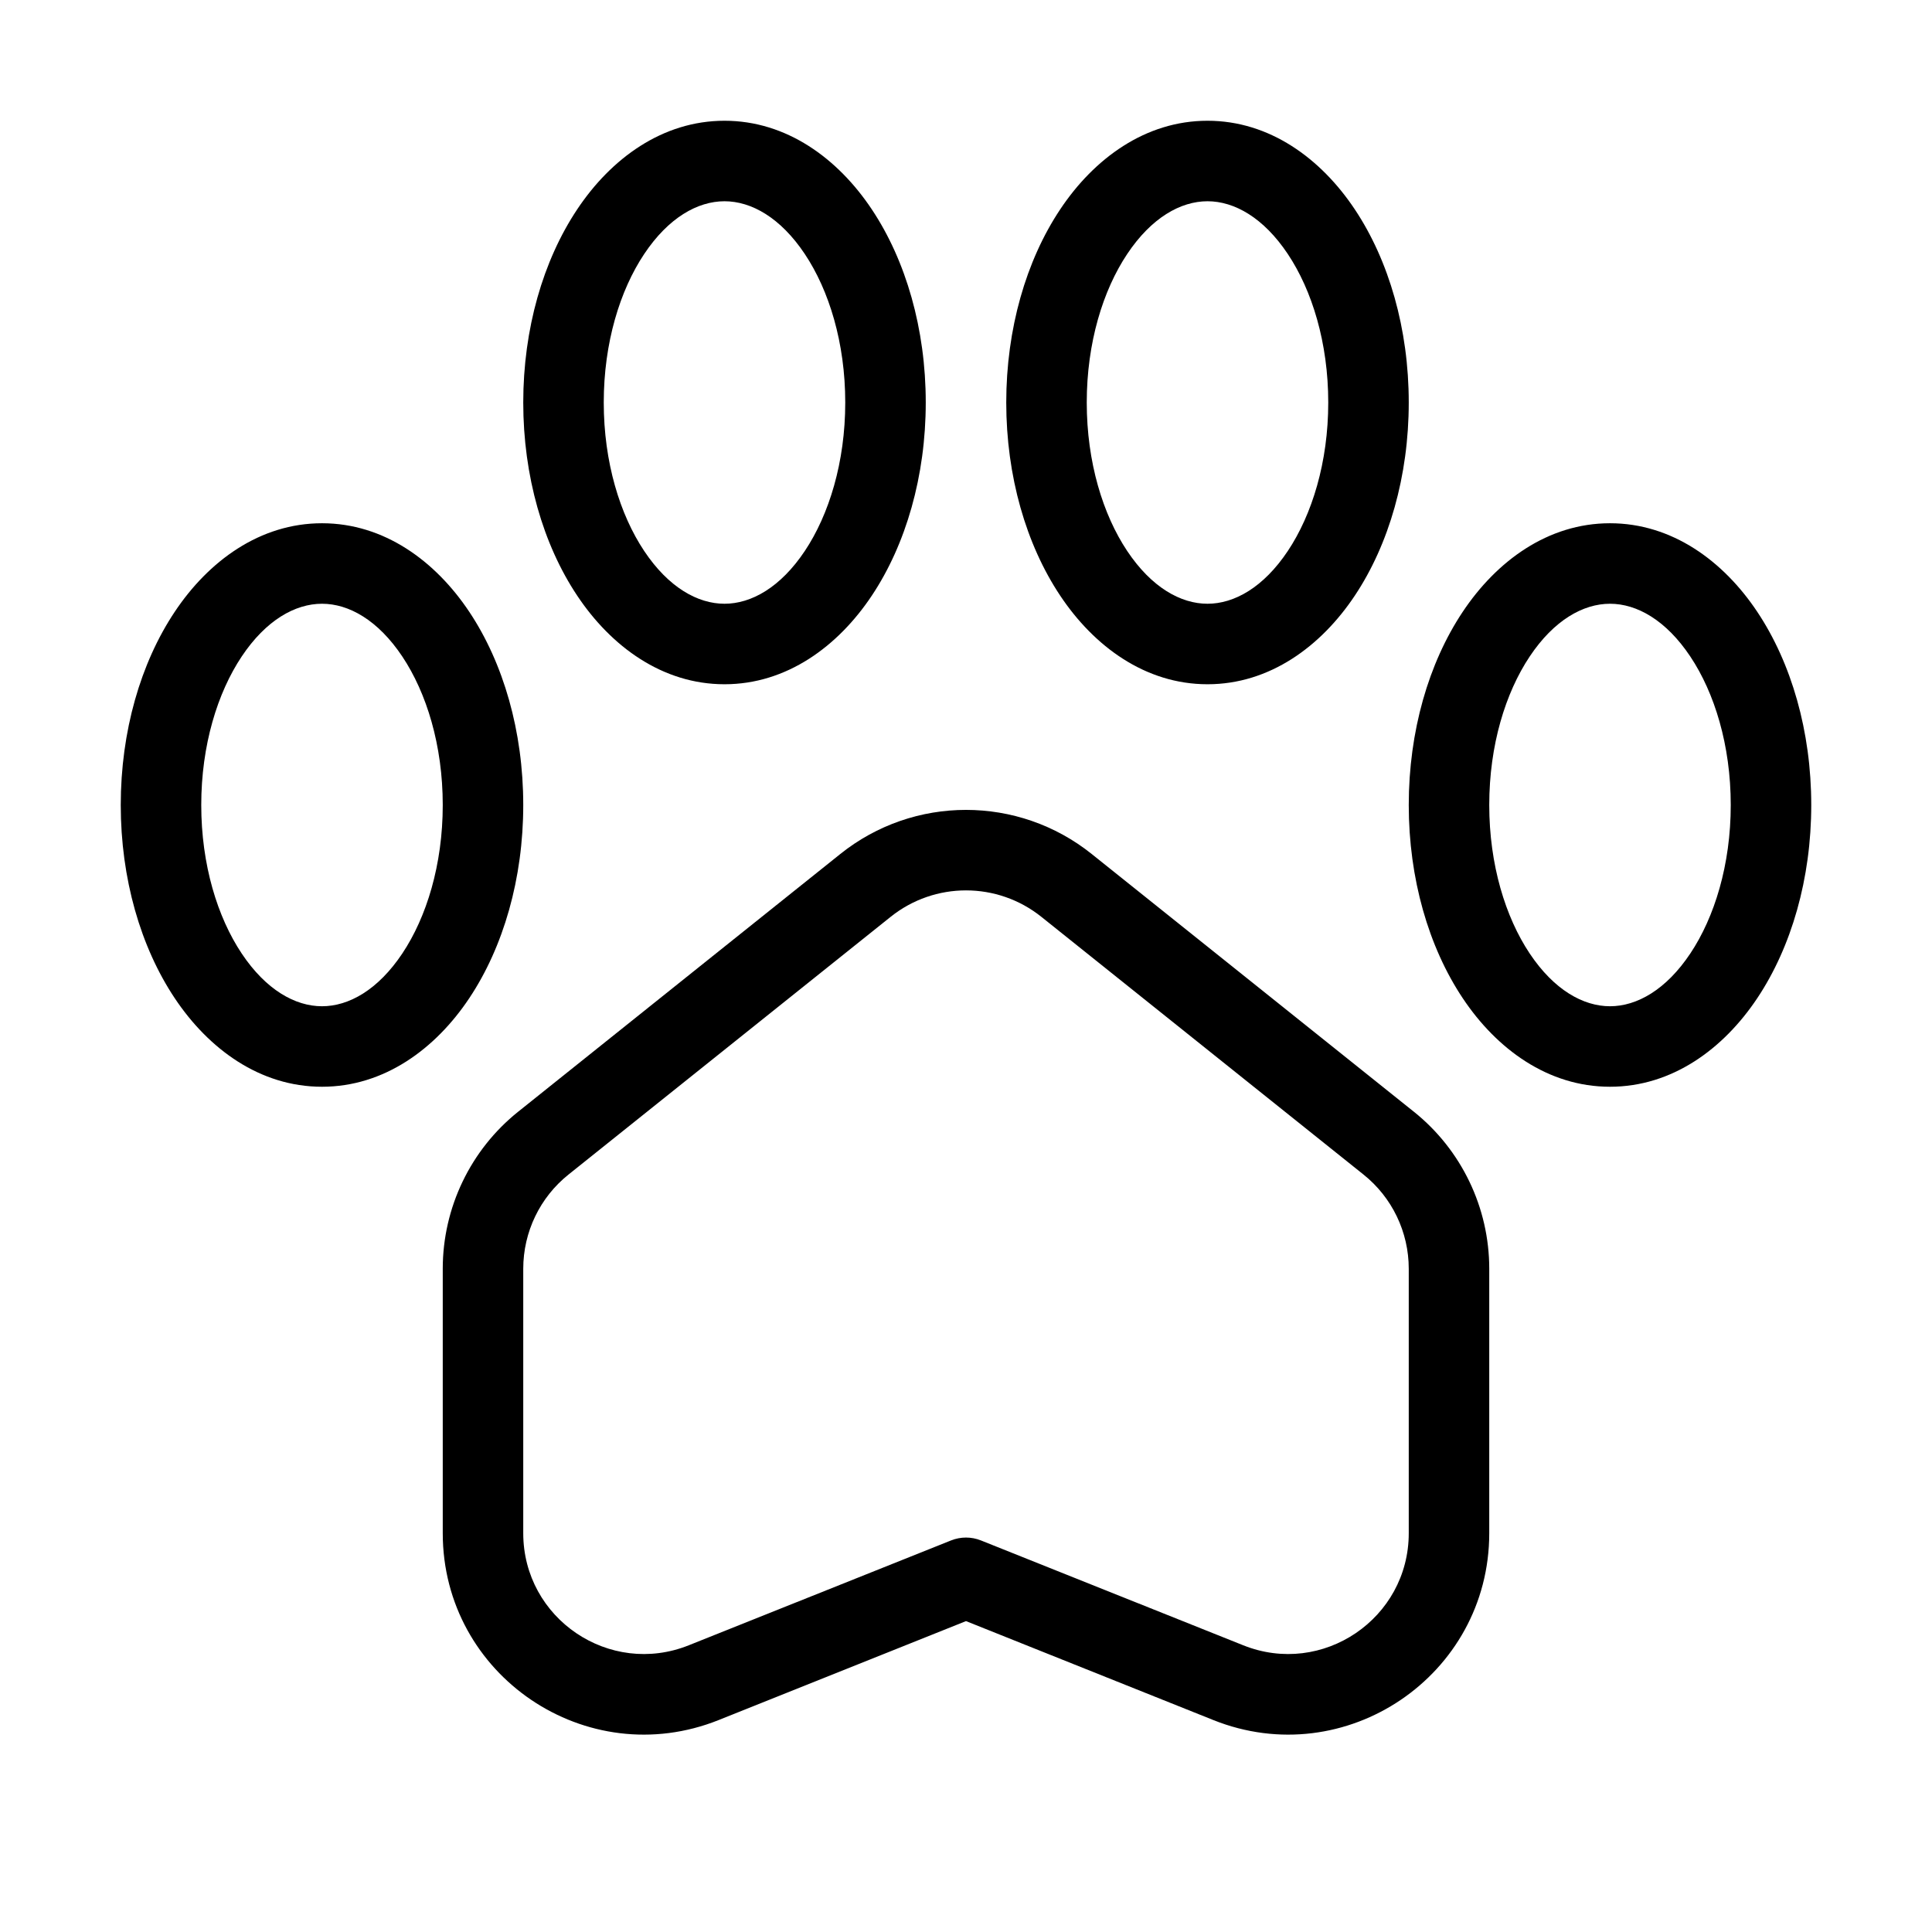 <svg xmlns="http://www.w3.org/2000/svg" width="24" height="24" fill="none" viewBox="0 0 24 24" id="pawn">
  <path fill="#000" fill-rule="evenodd" d="M12.937 11.39C12.389 10.951 11.611 10.951 11.063 11.39L7.063 14.59C6.707 14.874 6.5 15.305 6.5 15.761V19.046C6.5 20.107 7.572 20.833 8.557 20.438L11.814 19.136C11.934 19.088 12.066 19.088 12.186 19.136L15.443 20.438C16.428 20.833 17.5 20.107 17.5 19.046V15.761C17.5 15.305 17.293 14.874 16.937 14.59L12.937 11.39ZM10.438 10.609C11.351 9.878 12.649 9.878 13.562 10.609L17.562 13.809C18.155 14.283 18.5 15.002 18.5 15.761V19.046C18.5 20.814 16.714 22.024 15.072 21.367L12 20.138 8.928 21.367C7.286 22.024 5.5 20.814 5.5 19.046V15.761C5.5 15.002 5.845 14.283 6.438 13.809L10.438 10.609ZM14.002 3.156C13.702 3.606 13.5 4.257 13.5 5 13.5 5.743 13.702 6.394 14.002 6.844 14.304 7.297 14.667 7.5 15 7.5 15.333 7.5 15.696 7.297 15.998 6.844 16.298 6.394 16.5 5.743 16.5 5 16.5 4.257 16.298 3.606 15.998 3.156 15.696 2.703 15.333 2.5 15 2.5 14.667 2.5 14.304 2.703 14.002 3.156ZM13.17 2.601C13.591 1.969 14.229 1.5 15 1.5 15.771 1.5 16.409 1.969 16.83 2.601 17.254 3.237 17.5 4.087 17.5 5 17.5 5.913 17.254 6.763 16.83 7.399 16.409 8.031 15.771 8.5 15 8.5 14.229 8.5 13.591 8.031 13.17 7.399 12.746 6.763 12.5 5.913 12.5 5 12.5 4.087 12.746 3.237 13.17 2.601ZM8.002 3.156C7.702 3.606 7.5 4.257 7.5 5 7.5 5.743 7.702 6.394 8.002 6.844 8.304 7.297 8.667 7.5 9 7.5 9.333 7.5 9.696 7.297 9.998 6.844 10.298 6.394 10.5 5.743 10.5 5 10.5 4.257 10.298 3.606 9.998 3.156 9.696 2.703 9.333 2.5 9 2.5 8.667 2.5 8.304 2.703 8.002 3.156ZM7.17 2.601C7.591 1.969 8.229 1.5 9 1.5 9.771 1.5 10.409 1.969 10.83 2.601 11.254 3.237 11.5 4.087 11.5 5 11.5 5.913 11.254 6.763 10.83 7.399 10.409 8.031 9.771 8.5 9 8.5 8.229 8.5 7.591 8.031 7.17 7.399 6.746 6.763 6.5 5.913 6.5 5 6.5 4.087 6.746 3.237 7.17 2.601ZM3.002 8.156C2.702 8.606 2.5 9.257 2.5 10 2.5 10.743 2.702 11.394 3.002 11.844 3.304 12.297 3.667 12.5 4 12.5 4.333 12.5 4.696 12.297 4.998 11.844 5.298 11.394 5.5 10.743 5.5 10 5.5 9.257 5.298 8.606 4.998 8.156 4.696 7.703 4.333 7.5 4 7.5 3.667 7.5 3.304 7.703 3.002 8.156ZM2.17 7.601C2.591 6.969 3.229 6.5 4 6.5 4.771 6.5 5.409 6.969 5.83 7.601 6.254 8.237 6.5 9.087 6.5 10 6.5 10.913 6.254 11.763 5.83 12.399 5.409 13.031 4.771 13.5 4 13.5 3.229 13.5 2.591 13.031 2.17 12.399 1.746 11.763 1.5 10.913 1.5 10 1.5 9.087 1.746 8.237 2.17 7.601ZM19.002 8.156C18.702 8.606 18.5 9.257 18.5 10 18.5 10.743 18.702 11.394 19.002 11.844 19.304 12.297 19.667 12.5 20 12.5 20.333 12.5 20.696 12.297 20.998 11.844 21.298 11.394 21.5 10.743 21.5 10 21.5 9.257 21.298 8.606 20.998 8.156 20.696 7.703 20.333 7.5 20 7.5 19.667 7.5 19.304 7.703 19.002 8.156ZM18.17 7.601C18.591 6.969 19.229 6.5 20 6.5 20.771 6.5 21.409 6.969 21.83 7.601 22.254 8.237 22.5 9.087 22.5 10 22.5 10.913 22.254 11.763 21.83 12.399 21.409 13.031 20.771 13.5 20 13.5 19.229 13.5 18.591 13.031 18.17 12.399 17.746 11.763 17.5 10.913 17.5 10 17.5 9.087 17.746 8.237 18.17 7.601Z" clip-rule="evenodd"></path>
</svg>
